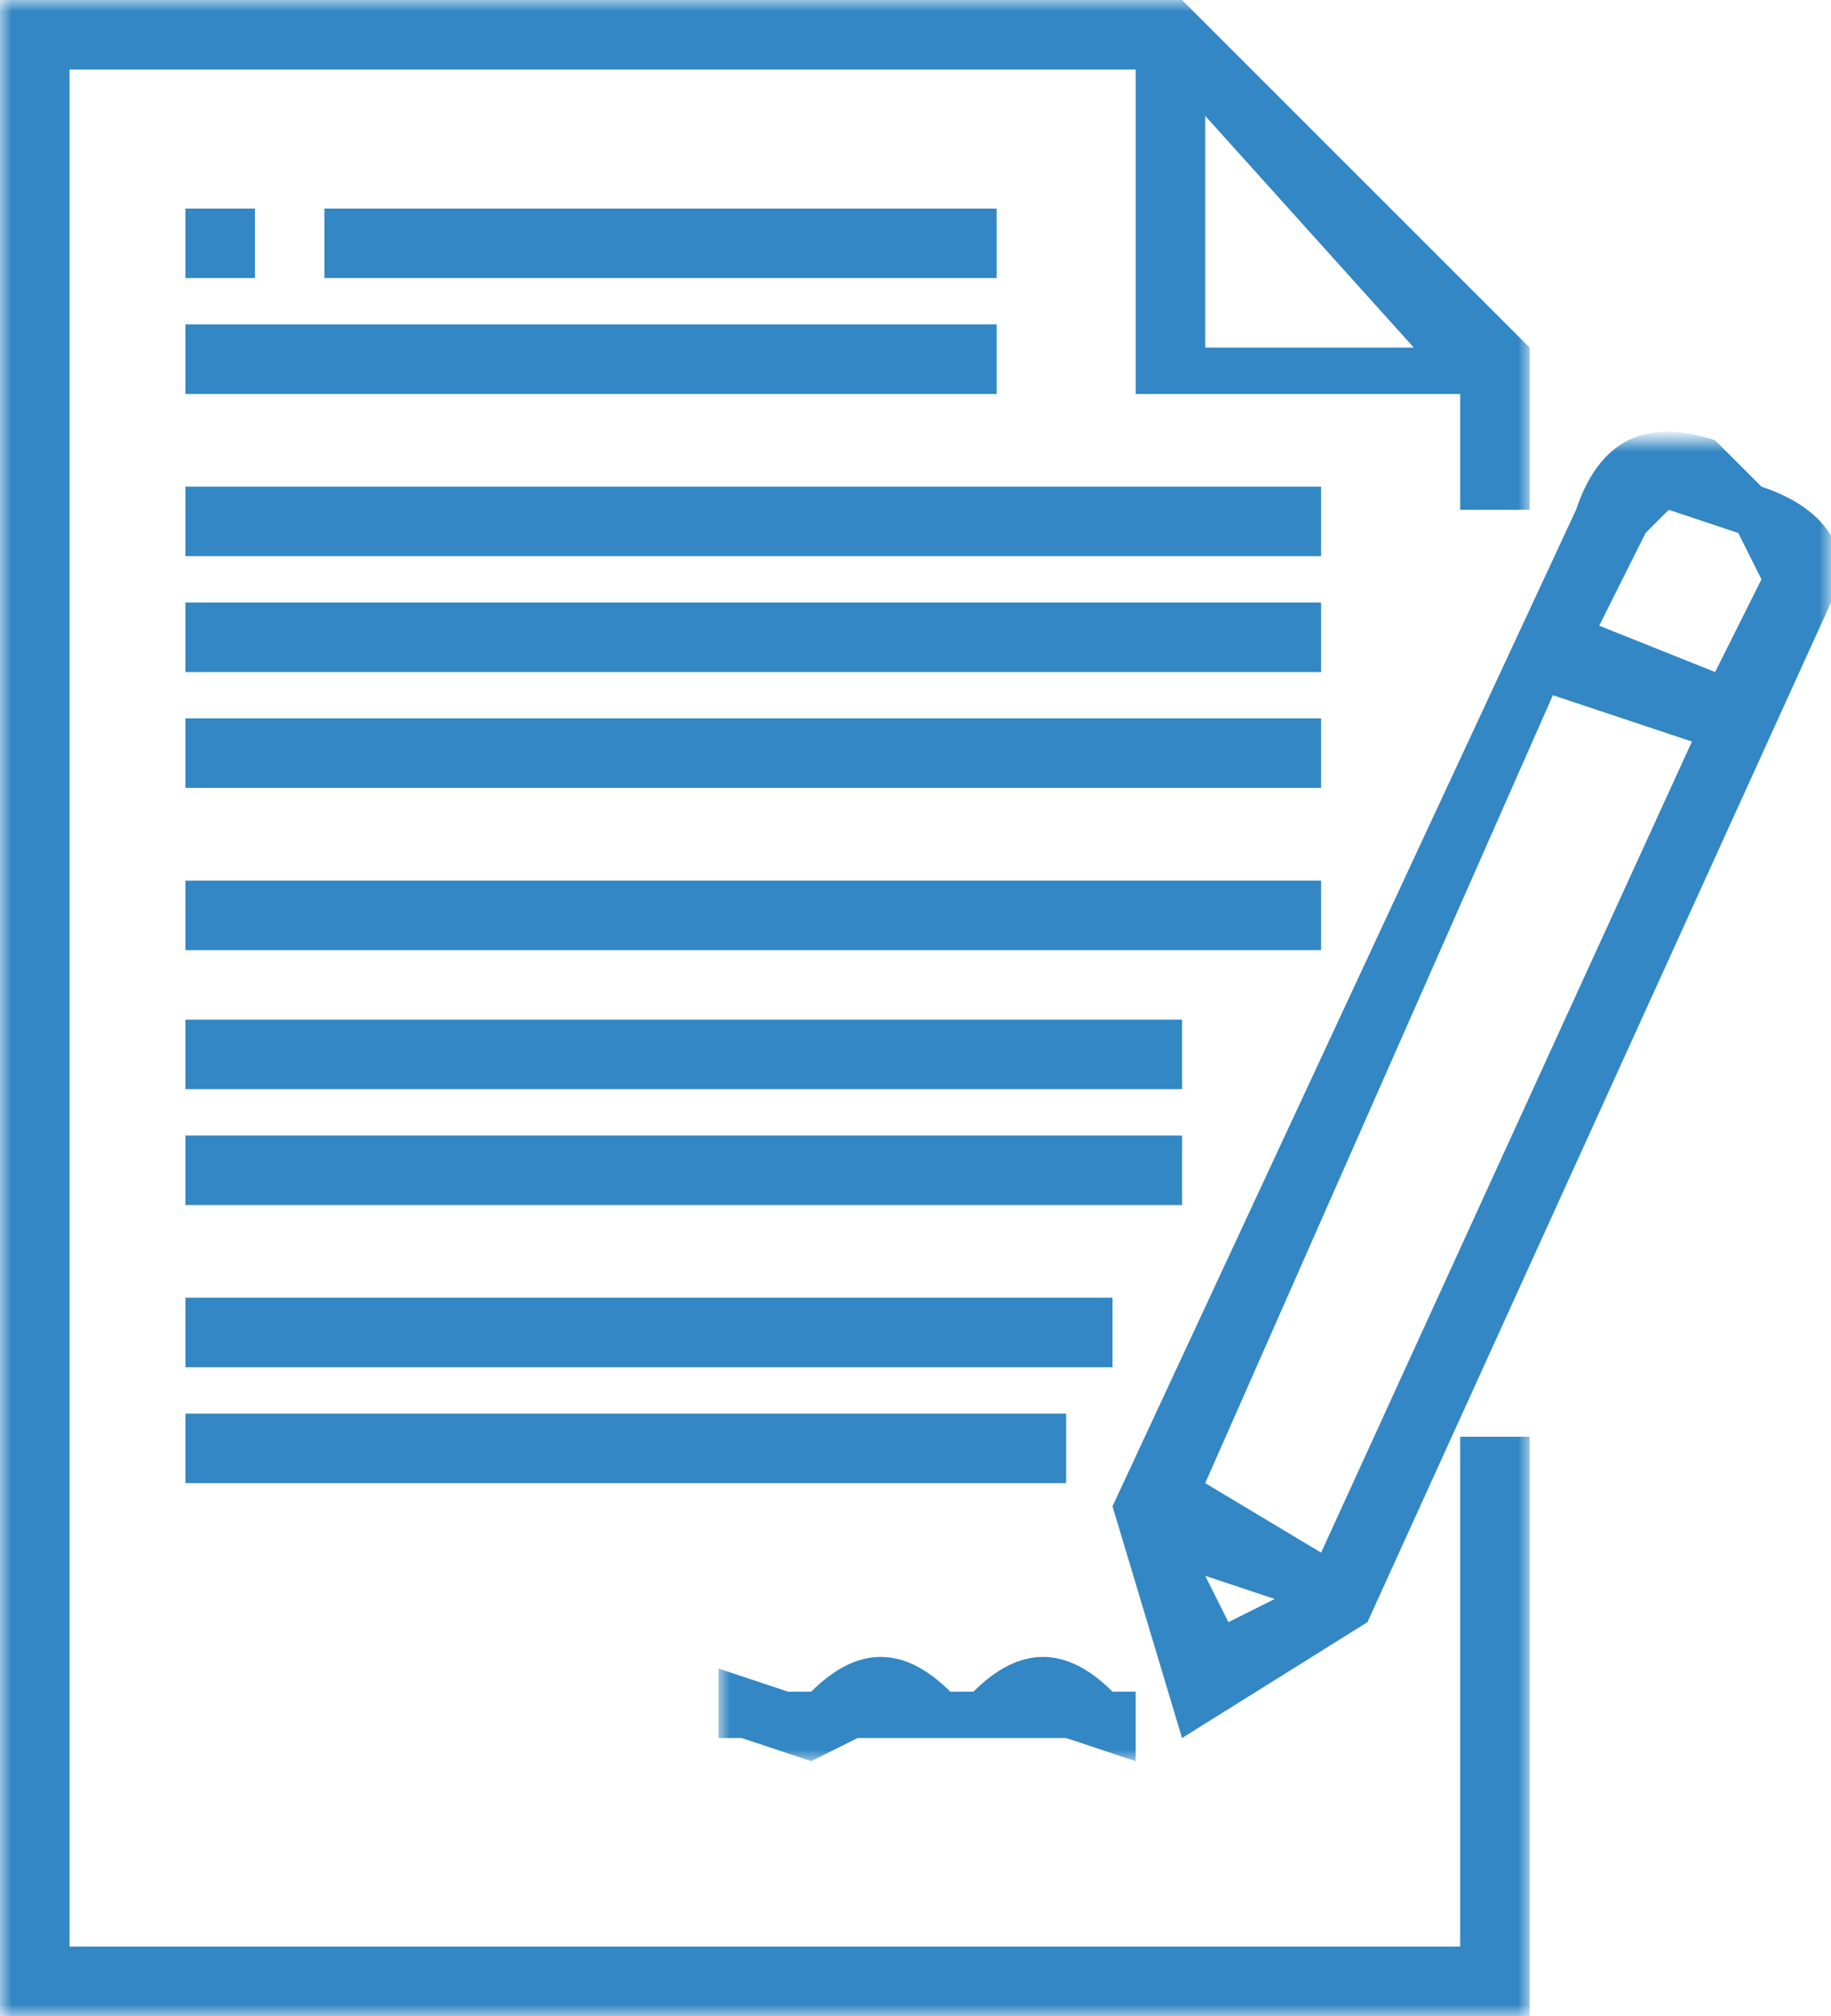 <svg xmlns="http://www.w3.org/2000/svg" xmlns:xlink="http://www.w3.org/1999/xlink" version="1.1" viewBox="0 0 79 87">
  <defs>
    <polygon id="a" points="66 87 0 87 0 43 0 0 66 0"/>
    <polygon id="c" points="48 0 48 57 0 57 0 0"/>
  </defs>
  <g fill="none" fill-rule="evenodd" stroke="none" stroke-width="1" transform="translate(-686, -482) translate(686, 482)">
    <mask id="b" fill="white">
      <use xlink:href="#a"/>
    </mask>
    <g/>
    <path fill="#3287C4" d="M52 5l9 10h-9V5zm11 79H3V3h46v14h14v5h3v-7L51 0H0v87h66V62h-3v22z" mask="url(#b)"/>
    <polygon fill="#3287C4" points="8 12 11 12 11 9 8 9"/>
    <polygon fill="#3287C4" points="14 12 43 12 43 9 14 9"/>
    <polygon fill="#3287C4" points="8 17 43 17 43 14 8 14"/>
    <polygon fill="#3287C4" points="8 24 57 24 57 21 8 21"/>
    <polygon fill="#3287C4" points="8 29 57 29 57 26 8 26"/>
    <polygon fill="#3287C4" points="8 34 57 34 57 31 8 31"/>
    <polygon fill="#3287C4" points="8 41 57 41 57 38 8 38"/>
    <polygon fill="#3287C4" points="8 47 51 47 51 44 8 44"/>
    <polygon fill="#3287C4" points="8 52 51 52 51 49 8 49"/>
    <polygon fill="#3287C4" points="8 59 48 59 48 56 8 56"/>
    <polygon fill="#3287C4" points="8 64 46 64 46 61 8 61"/>
    <g transform="translate(31, 19)">
      <mask id="d" fill="white">
        <use xlink:href="#c"/>
      </mask>
      <g/>
      <path fill="#3287C4" d="M4 57l2-1h9l3 1v-3h-1c-2-2-4-2-6 0h-1c-2-2-4-2-6 0H3l-3-1v3h1l3 1" mask="url(#d)"/>
      <path fill="#3287C4" d="M45 6l-2 4-5-2 2-4 1-1 3 1 1 2zM26 48l-5-3 15-34 6 2-16 35zm-5 1l3 1-2 1-1-2zM45 2l-2-2c-3-1-5 0-6 3L17 46l3 10 8-5L48 7c1-2 0-4-3-5z" mask="url(#d)"/>
    </g>
  </g>
</svg>